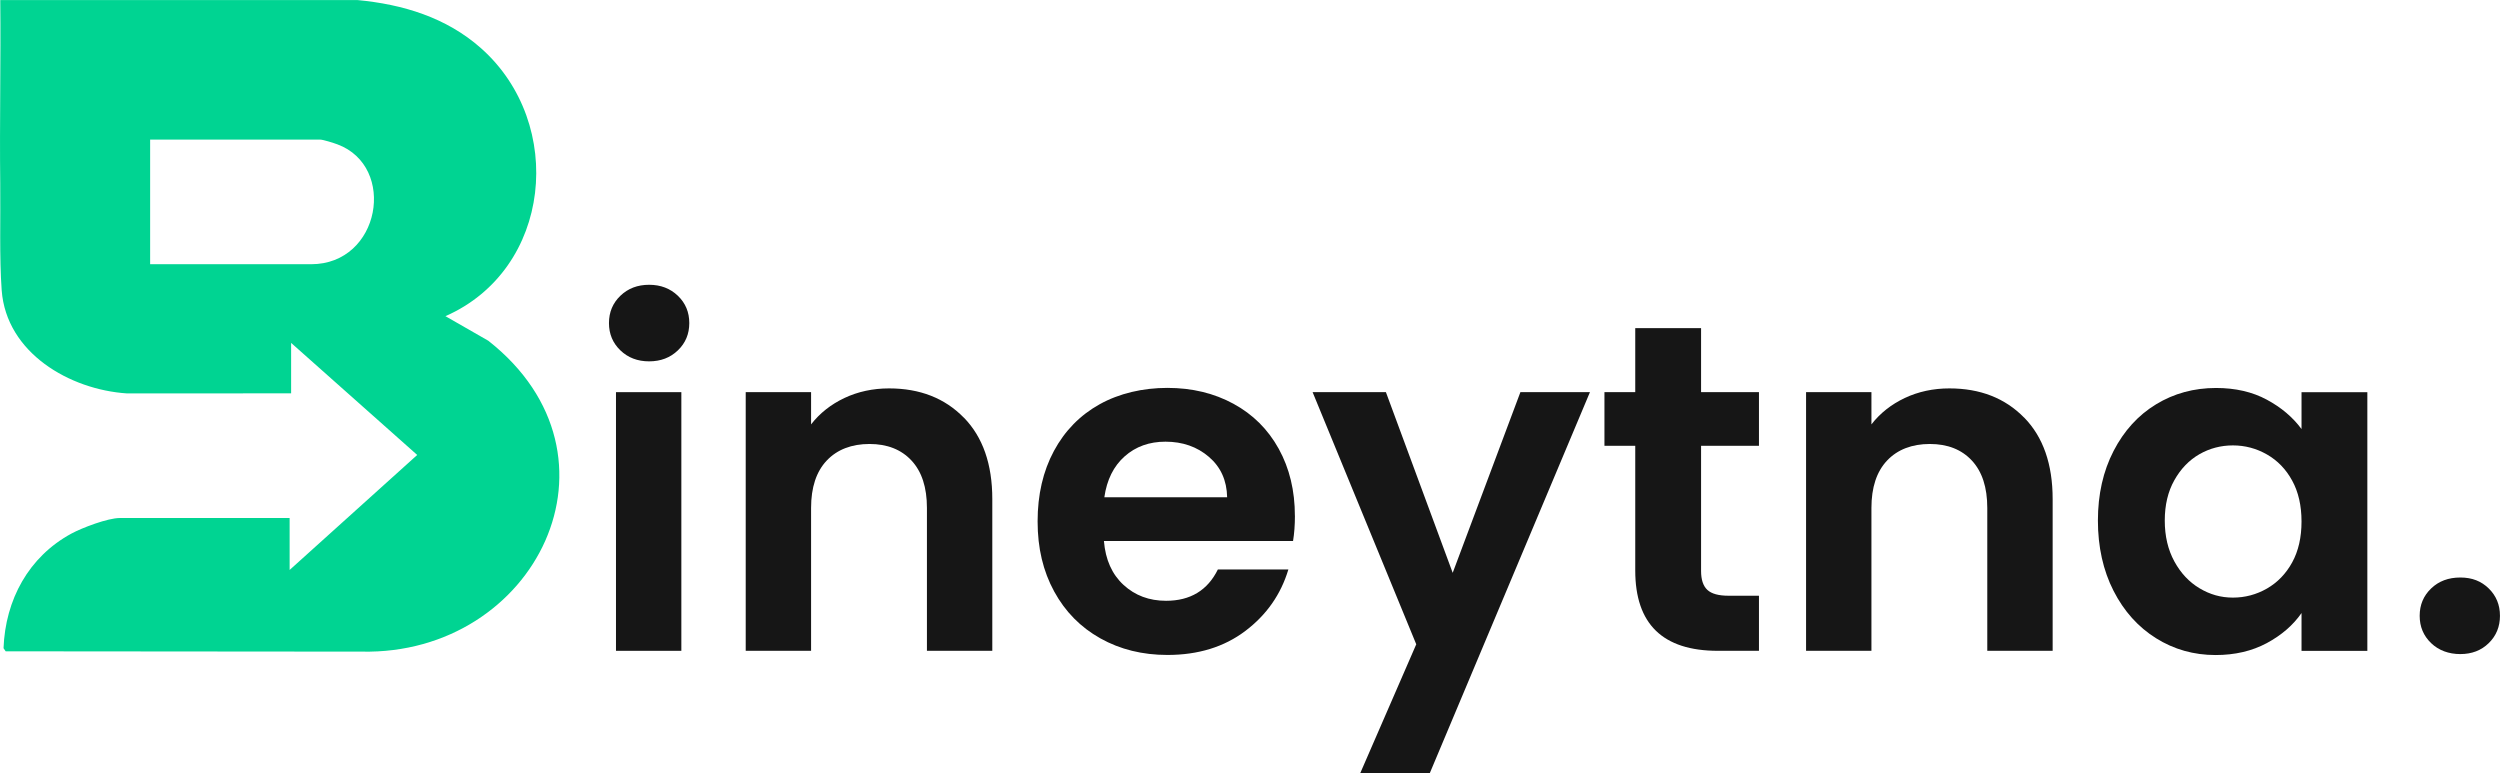 <?xml version="1.0" encoding="UTF-8"?>
<svg id="Layer_2" data-name="Layer 2" xmlns="http://www.w3.org/2000/svg" width="651.72" height="201.55" viewBox="0 0 651.72 201.55">
  <g id="Layer_1-2" data-name="Layer 1">
    <g>
      <path d="M75.89,102.54l-42.76.02c-14.94-.97-31.48-10.55-32.69-26.89C-.18,67.13.16,56.57.06,47.81-.13,31.89.24,15.94.07.01h93.05c11.9,1.11,23.25,4.55,32.29,12.57,22.18,19.69,18.42,57.68-9.29,69.84l11.18,6.41c38.23,30.07,12.35,81.99-33.02,81.04l-92.8-.08-.56-.81c.47-12.6,6.52-23.83,17.71-29.89,2.83-1.53,9.49-4.05,12.58-4.05h44.29v13.54l33.26-29.98-32.87-29.21v13.15ZM39.14,68.88h41.97c18.09,0,22.39-25.46,6.87-31.24-.95-.35-3.72-1.25-4.55-1.25h-44.29v32.5Z" style="fill: #00d492;"/>
      <g>
        <path d="M161.73,91.34c-1.99-1.91-2.98-4.28-2.98-7.12s.99-5.21,2.98-7.12c1.99-1.91,4.48-2.86,7.49-2.86s5.5.96,7.49,2.86c1.99,1.91,2.98,4.28,2.98,7.12s-.99,5.22-2.98,7.12c-1.99,1.91-4.48,2.86-7.49,2.86s-5.5-.95-7.49-2.86Z" style="fill: #161616;"/>
        <rect x="160.58" y="102.23" width="17.04" height="67.43" style="fill: #161616;"/>
        <path d="M251.26,108.86c4.95,5.07,7.42,12.15,7.42,21.24v39.56h-17.04v-37.25c0-5.36-1.34-9.47-4.02-12.35-2.68-2.88-6.33-4.32-10.96-4.32s-8.42,1.44-11.14,4.32c-2.72,2.88-4.08,7-4.08,12.35v37.25h-17.04v-67.43h17.04v8.4c2.27-2.92,5.17-5.21,8.7-6.88,3.53-1.66,7.4-2.5,11.62-2.5,8.03,0,14.53,2.54,19.48,7.61Z" style="fill: #161616;"/>
        <path d="M337.56,134.48c0-6.57-1.4-12.39-4.2-17.47-2.8-5.07-6.74-8.99-11.81-11.75-5.07-2.76-10.81-4.14-17.22-4.14s-12.54,1.42-17.65,4.26c-5.11,2.84-9.09,6.9-11.93,12.17-2.84,5.28-4.26,11.4-4.26,18.38s1.44,12.98,4.32,18.26c2.88,5.28,6.9,9.35,12.05,12.23,5.15,2.88,10.97,4.32,17.47,4.32,8.03,0,14.81-2.09,20.33-6.27,5.52-4.18,9.25-9.51,11.2-16.01h-18.38c-2.68,5.44-7.18,8.16-13.51,8.16-4.38,0-8.08-1.38-11.08-4.14-3-2.76-4.71-6.57-5.11-11.44h49.3c.32-1.95.49-4.14.49-6.57ZM287.89,129.62c.65-4.54,2.41-8.09,5.29-10.65,2.88-2.56,6.43-3.83,10.65-3.83,4.46,0,8.24,1.32,11.32,3.96,3.08,2.64,4.67,6.15,4.75,10.53h-32.01Z" style="fill: #161616;"/>
        <polygon points="414.48 102.23 372.73 201.55 354.6 201.55 369.2 167.96 342.18 102.23 361.29 102.23 378.7 149.33 396.35 102.23 414.48 102.23" style="fill: #161616;"/>
        <path d="M443.45,116.23v32.62c0,2.27.55,3.92,1.64,4.93,1.1,1.02,2.94,1.52,5.54,1.52h7.91v14.36h-10.71c-14.36,0-21.54-6.98-21.54-20.94v-32.5h-8.03v-14h8.03v-16.68h17.16v16.68h15.09v14h-15.09Z" style="fill: #161616;"/>
        <path d="M527.68,108.86c4.95,5.07,7.42,12.15,7.42,21.24v39.56h-17.04v-37.25c0-5.36-1.34-9.47-4.02-12.35-2.68-2.88-6.33-4.32-10.96-4.32s-8.42,1.44-11.14,4.32c-2.72,2.88-4.08,7-4.08,12.35v37.25h-17.04v-67.43h17.04v8.4c2.27-2.92,5.17-5.21,8.7-6.88,3.53-1.66,7.4-2.5,11.62-2.5,8.03,0,14.52,2.54,19.48,7.61Z" style="fill: #161616;"/>
        <path d="M599.98,102.23v9.62c-2.27-3.08-5.29-5.64-9.07-7.67-3.77-2.03-8.18-3.04-13.21-3.04-5.76,0-10.98,1.42-15.64,4.26-4.67,2.84-8.36,6.9-11.08,12.17-2.72,5.28-4.08,11.32-4.08,18.14s1.36,13,4.08,18.32c2.72,5.32,6.41,9.43,11.08,12.35,4.67,2.92,9.84,4.38,15.52,4.38,5.03,0,9.47-1.04,13.33-3.1,3.85-2.07,6.88-4.69,9.07-7.85v9.86h17.16v-67.43h-17.16ZM597.55,146.6c-1.62,2.96-3.82,5.23-6.57,6.82-2.76,1.58-5.72,2.37-8.88,2.37s-5.99-.81-8.7-2.43c-2.72-1.62-4.91-3.96-6.57-7-1.66-3.04-2.5-6.59-2.5-10.65s.83-7.57,2.5-10.53c1.66-2.96,3.83-5.21,6.51-6.76,2.68-1.54,5.6-2.31,8.76-2.31s6.12.79,8.88,2.37c2.76,1.58,4.95,3.85,6.57,6.82,1.62,2.96,2.43,6.51,2.43,10.65s-.81,7.69-2.43,10.65Z" style="fill: #161616;"/>
        <path d="M633.76,167.65c-1.99-1.91-2.98-4.28-2.98-7.12s.99-5.21,2.98-7.12c1.99-1.91,4.52-2.86,7.61-2.86s5.48.96,7.42,2.86c1.95,1.91,2.92,4.28,2.92,7.12s-.97,5.21-2.92,7.12c-1.95,1.91-4.42,2.86-7.42,2.86s-5.62-.95-7.61-2.86Z" style="fill: #161616;"/>
      </g>
    </g>
  </g>
</svg>
